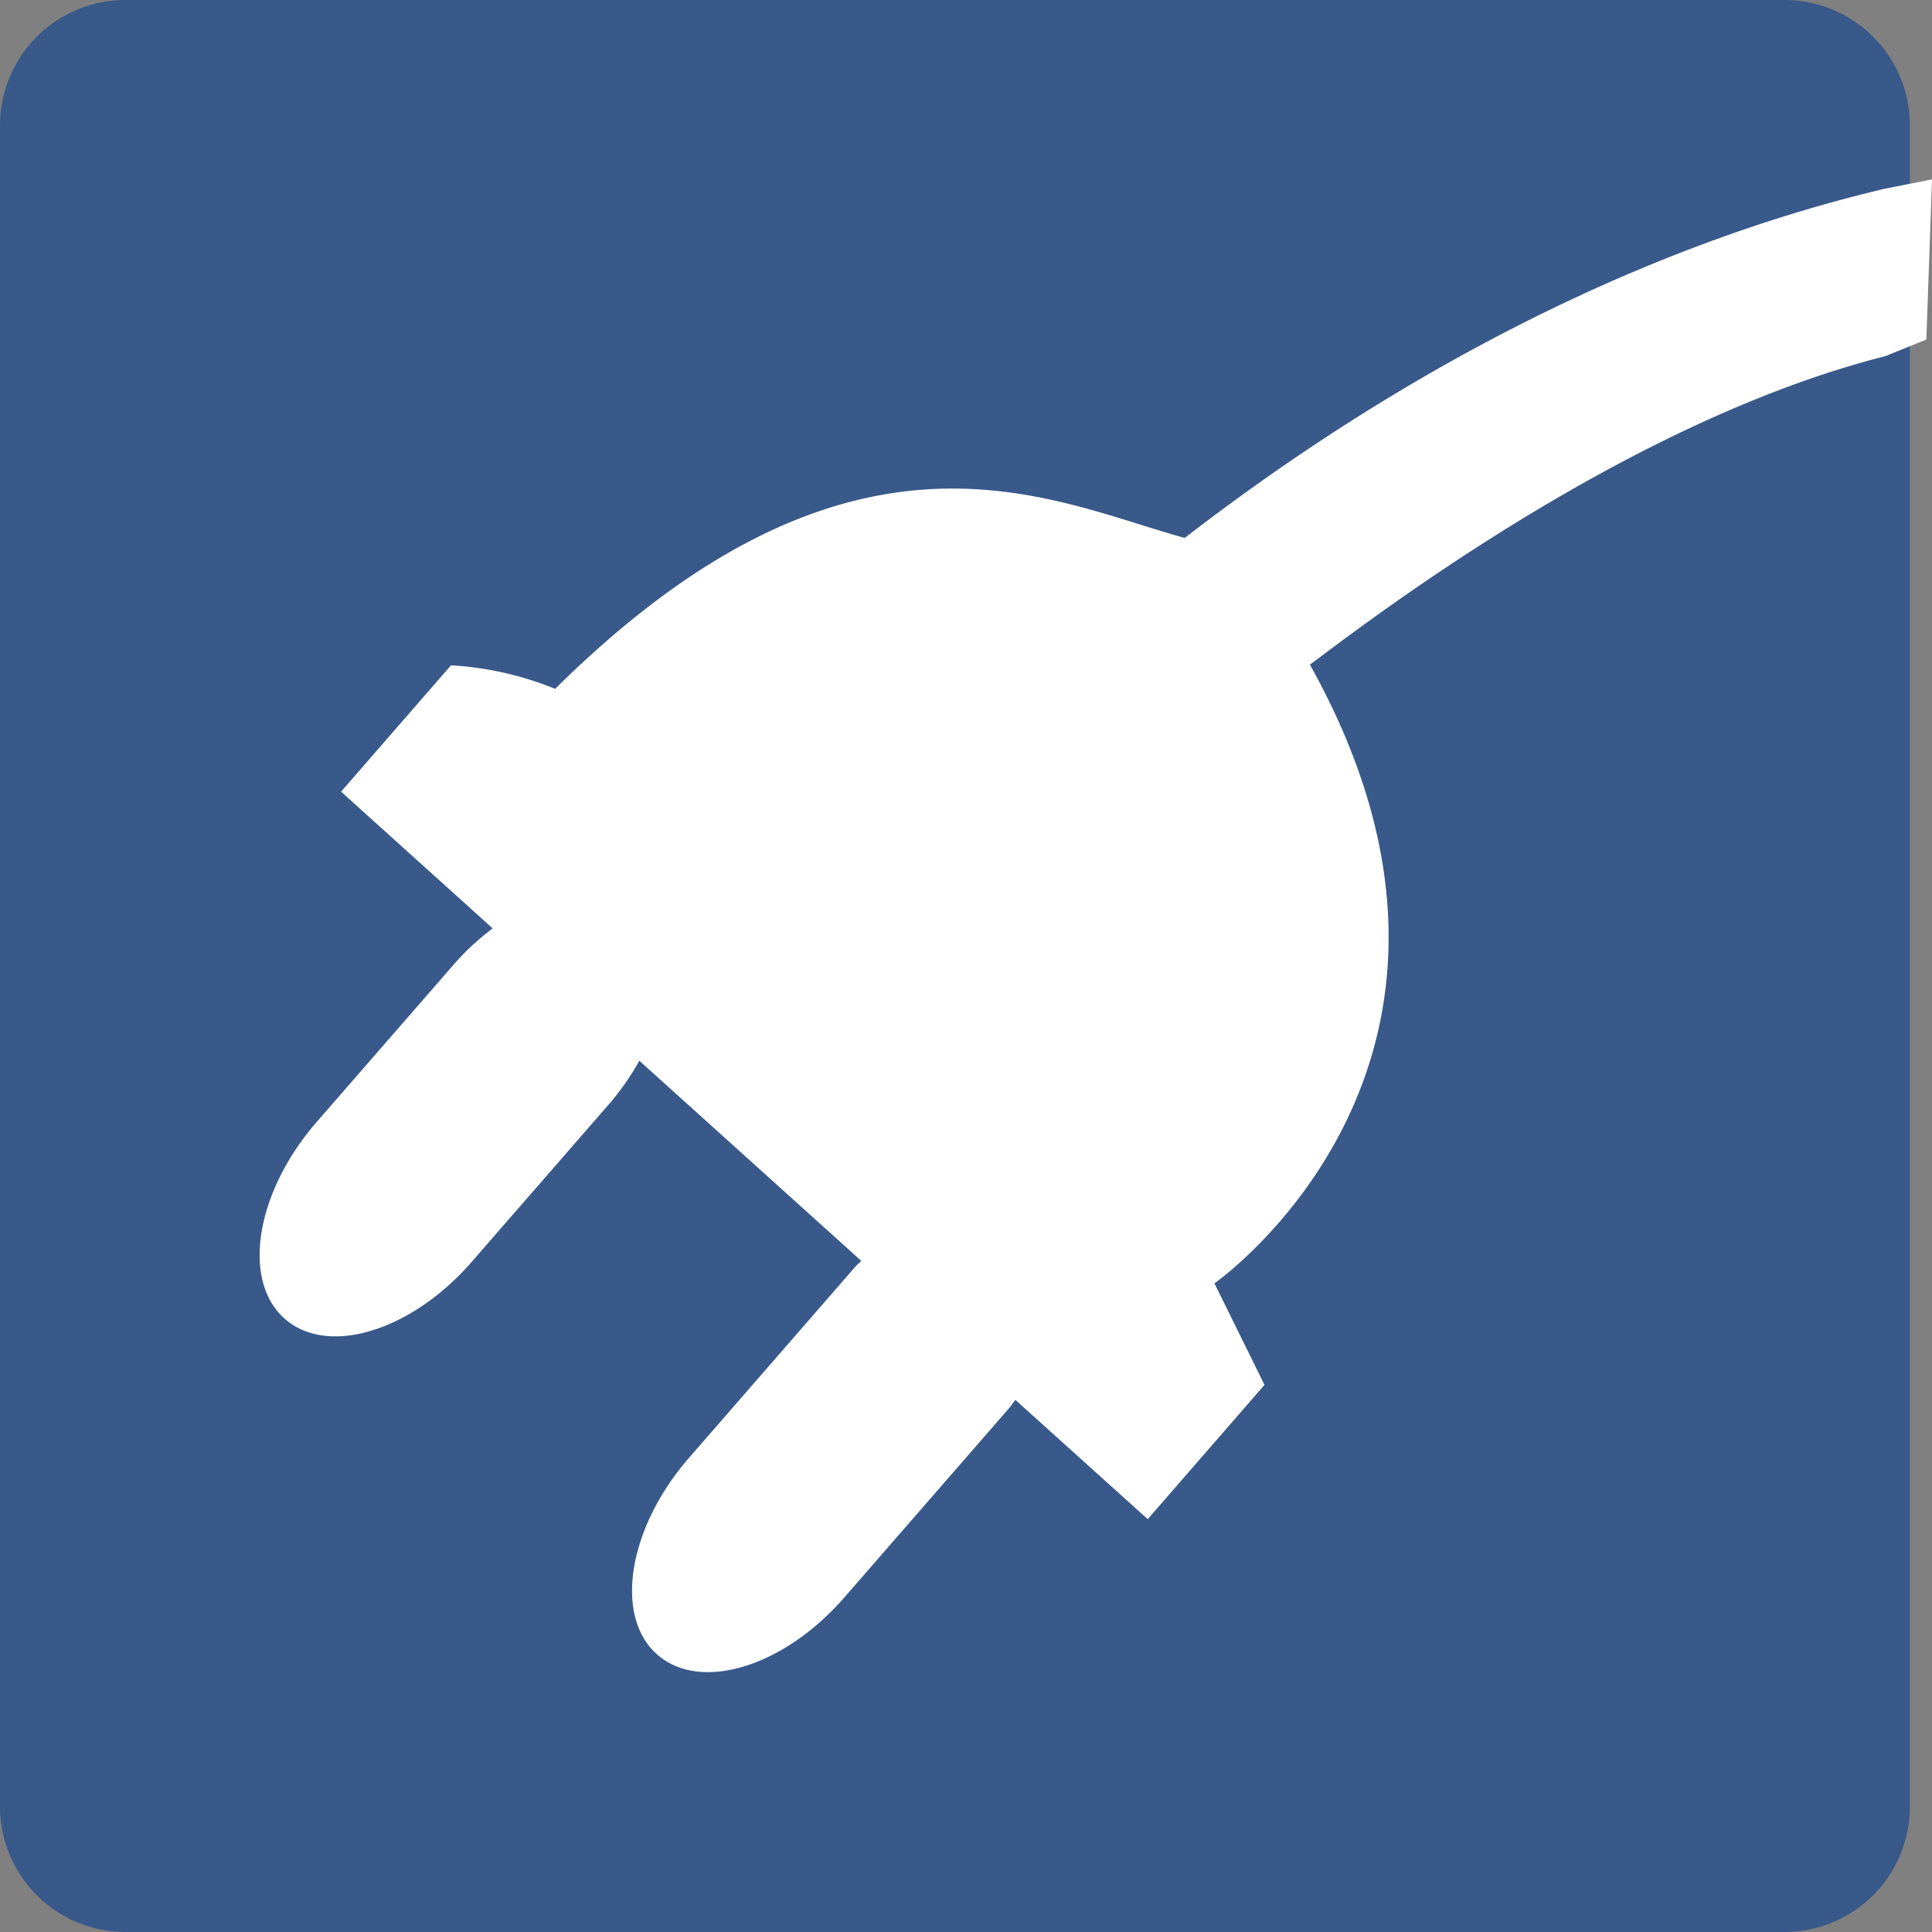 <svg id="electrical-outlets" xmlns="http://www.w3.org/2000/svg" width="64" height="64" viewBox="0 0 64 64">
  <rect x="0" y="0" width="64" height="64" fill="#808080" stroke="none"/>
  <g id="Background">
    <path id="Path_305" data-name="Path 305" d="M63.268,4.181A4.157,4.157,0,0,0,59.138,0H4.132A4.158,4.158,0,0,0,0,4.181V59.813A4.161,4.161,0,0,0,4.132,64H59.138a4.16,4.16,0,0,0,4.13-4.187V4.181Z" fill="#38598a"/>
  </g>
  <g id="Electrical_Hook-ups" transform="translate(8.6 5.942)">
    <path id="Path_306" data-name="Path 306" d="M73.273,42.675c2.4-1.8,10.7-8.1,19.067-10.225L93.7,31.9l.187-5.306-1.613.32c-.077.021-.152.035-.227.057-5.537,1.337-13.735,4.419-22.914,11.5-4.446-1.209-10.982-4.768-20.856,5a10.734,10.734,0,0,0-3.451-.779l-3.64,4.185,5.021,4.529a8.4,8.4,0,0,0-1.278,1.184l-4.555,5.233c-2.009,2.311-2.489,5.223-1.072,6.5s4.2.441,6.211-1.87l4.553-5.23a8.779,8.779,0,0,0,1-1.433l7.353,6.631c-.084.085-.168.153-.244.245l-5.464,6.279c-2.009,2.307-2.491,5.223-1.07,6.5s4.195.444,6.211-1.87l5.462-6.275c.075-.089.136-.185.21-.274l4.383,3.95,3.868-4.448-1.658-3.363s10.51-7.335,3.16-20.5" transform="translate(-38.487 -26.594)" fill="#fff" fill-rule="evenodd"/>
  </g>
</svg>
